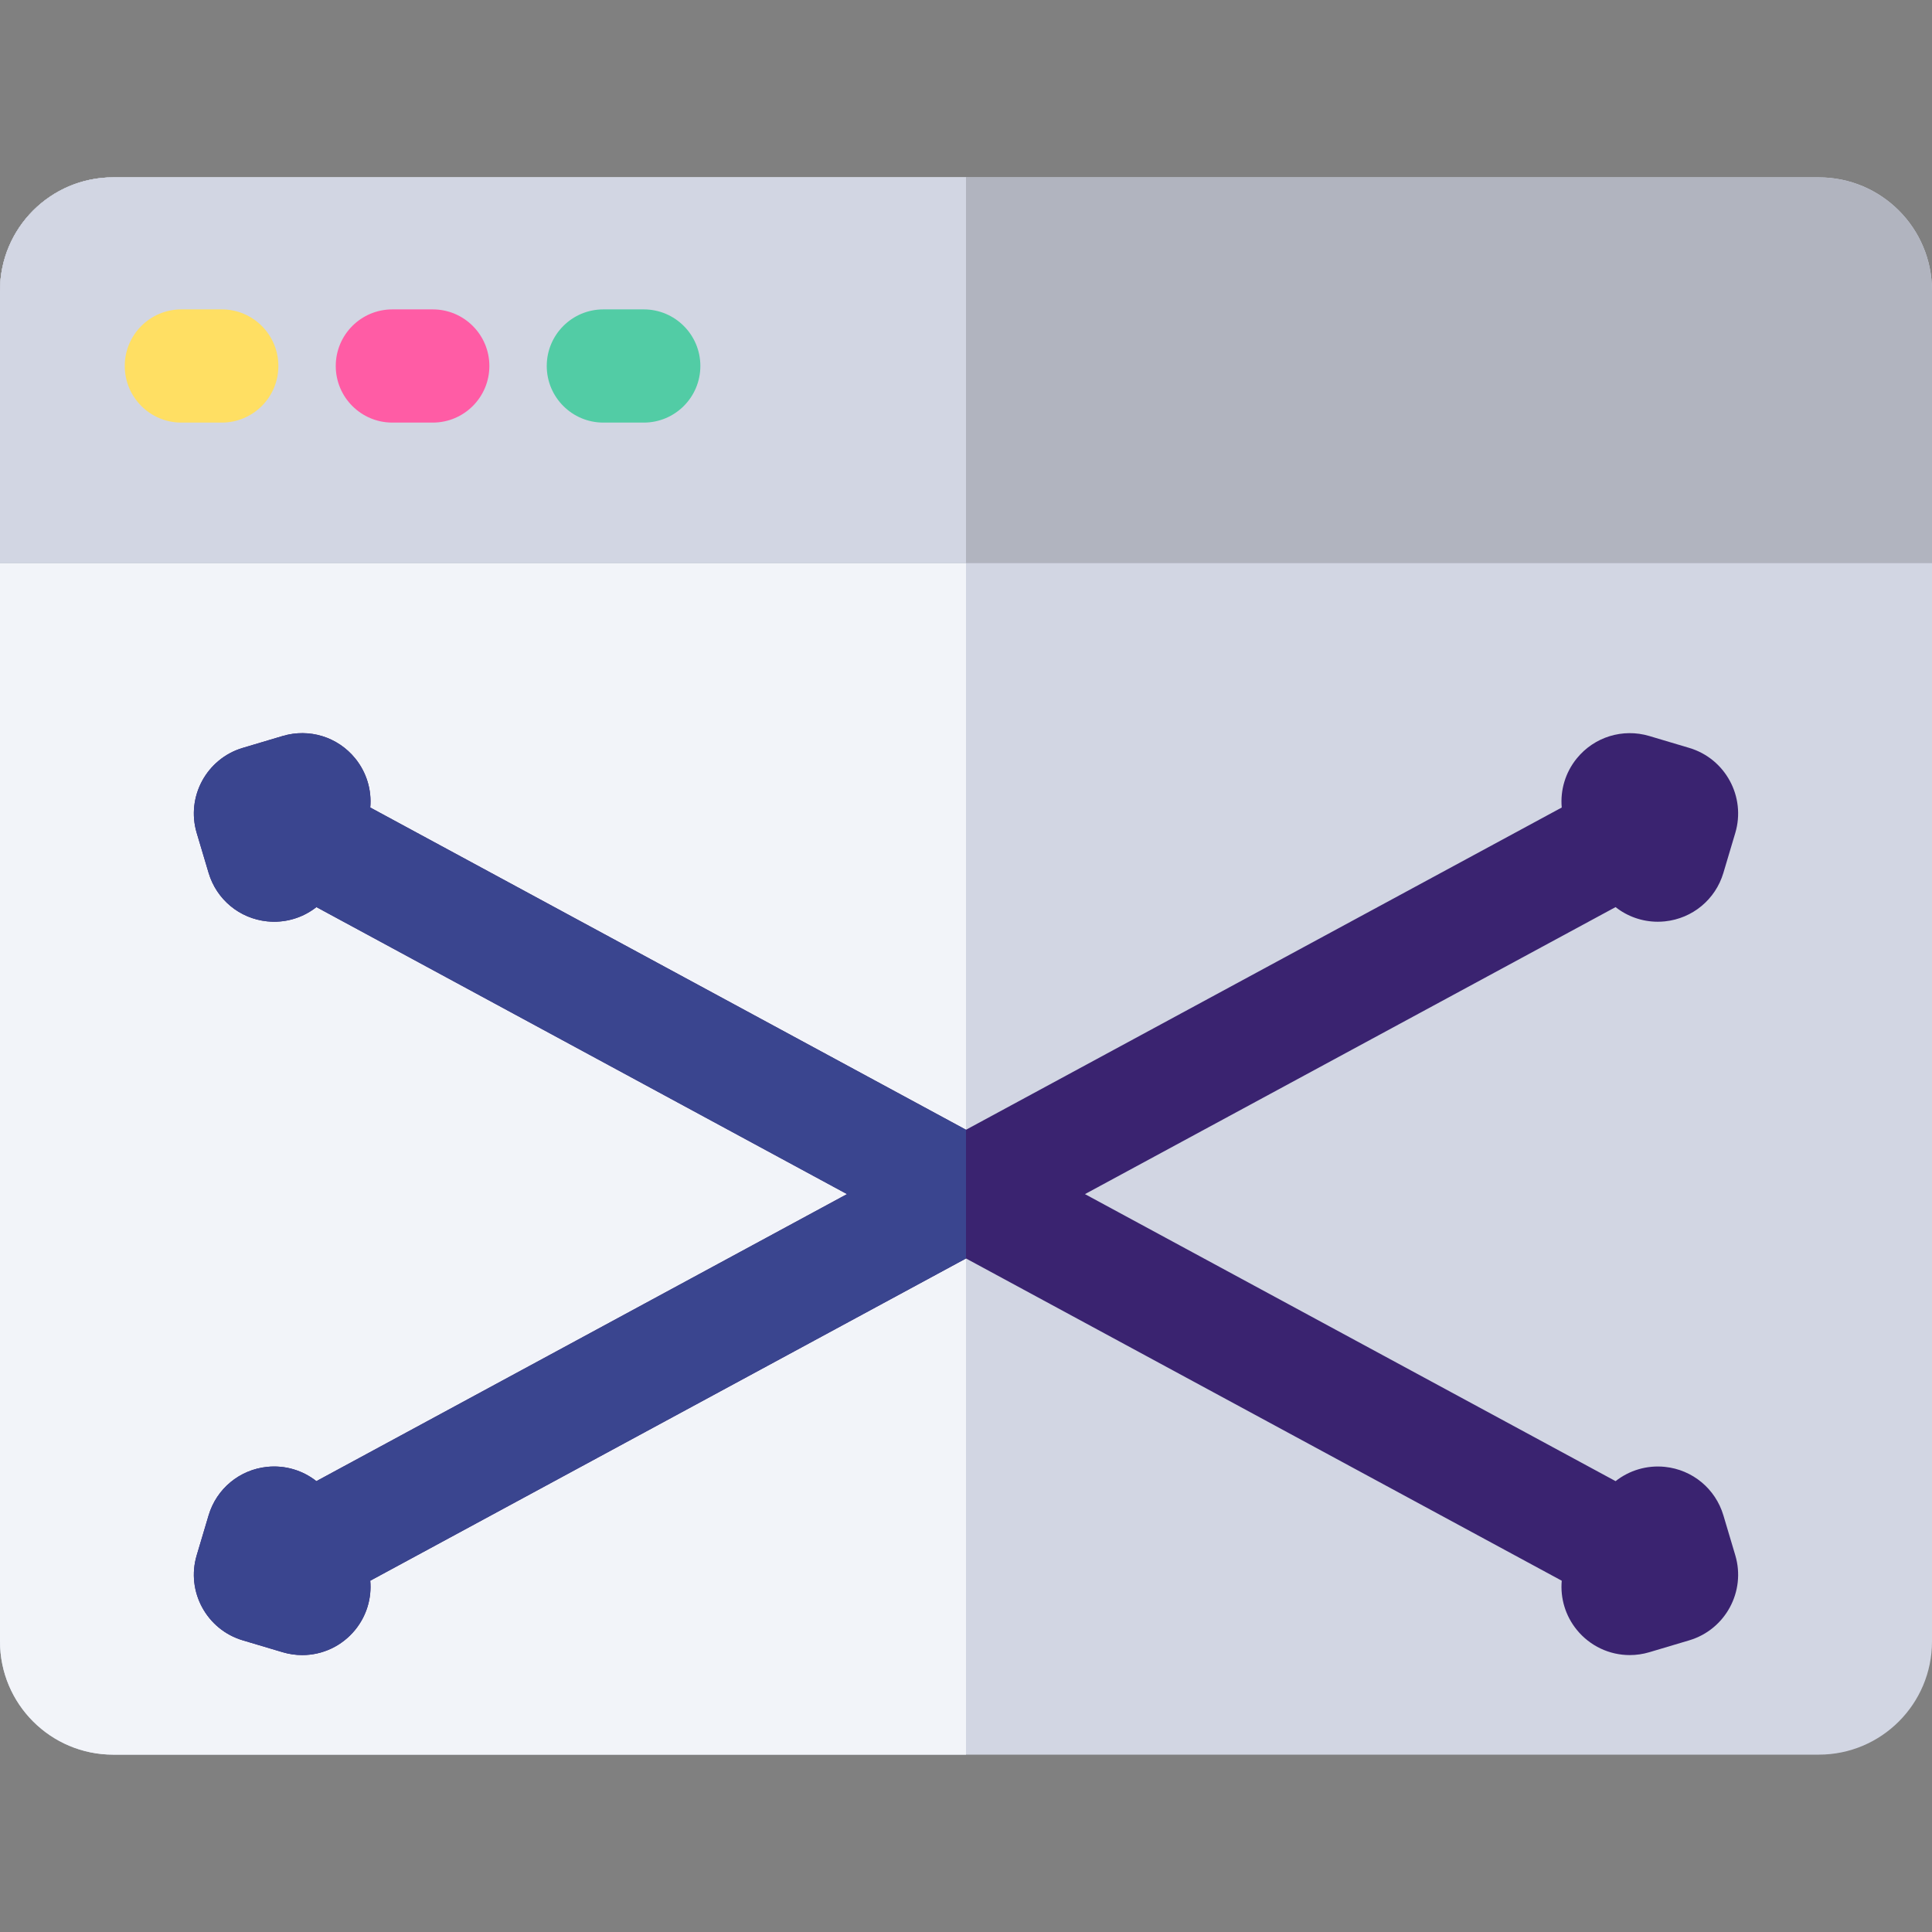<?xml version="1.0" encoding="iso-8859-1"?>
<!-- Generator: Adobe Illustrator 19.0.0, SVG Export Plug-In . SVG Version: 6.00 Build 0)  -->
<svg version="1.1" id="Capa_1" xmlns="http://www.w3.org/2000/svg" xmlns:xlink="http://www.w3.org/1999/xlink" x="0px" y="0px"
	 viewBox="0 0 512 512" style="enable-background:new 0 0 512 512;" xml:space="preserve">
<rect x="0" y="0" width="512" height="512" fill="#808080" stroke="none"/>
<path style="fill:#D2D6E3;" d="M0,77v358c0,16.569,13.431,30,30,30h452c16.569,0,30-13.431,30-30V77c0-16.569-13.431-30-30-30H30
	C13.431,47,0,60.432,0,77z"/>
<path style="fill:#F2F4F9;" d="M256,47H30C13.432,47,0,60.432,0,77v358c0,16.569,13.432,30,30,30h226V47z"/>
<path style="fill:#B1B4BF;" d="M512,149.238V77c0-16.569-13.432-30-30-30H30C13.432,47,0,60.432,0,77v72.238H512z"/>
<path style="fill:#D2D6E3;" d="M256,47H30C13.432,47,0,60.432,0,77v72.238h256V47z"/>
<path style="fill:#FFDF63;" d="M58.772,81.991h-10.71c-8.284,0-15,6.716-15,15s6.716,15,15,15h10.71c8.284,0,15-6.716,15-15
	S67.057,81.991,58.772,81.991z"/>
<path style="fill:#FF5CA5;" d="M114.688,81.991h-10.709c-8.284,0-15,6.716-15,15s6.716,15,15,15h10.709c8.284,0,15-6.716,15-15
	S122.972,81.991,114.688,81.991z"/>
<path style="fill:#52CCA5;" d="M170.603,81.991h-10.709c-8.284,0-15,6.716-15,15s6.716,15,15,15h10.709c8.284,0,15-6.716,15-15
	S178.887,81.991,170.603,81.991z"/>
<path style="fill:#3A2370;" d="M456.717,401.583c-2.1-7.048-8.184-12.092-15.499-12.849c-4.799-0.495-9.446,0.929-13.068,3.784
	l-140.624-76.066l140.614-76.061c3.146,2.481,7.069,3.877,11.188,3.877c0.625,0,1.256-0.032,1.888-0.098
	c7.315-0.757,13.399-5.8,15.5-12.848c0,0,0,0,0-0.001l3.152-10.581c2.853-9.574-2.616-19.685-12.191-22.537l-10.582-3.153
	c-7.046-2.097-14.599,0.233-19.235,5.941c-3.04,3.742-4.391,8.412-3.983,13.008L256,299.398l-157.878-85.4
	c0.408-4.596-0.943-9.266-3.983-13.008c-4.637-5.708-12.187-8.04-19.236-5.94l-10.582,3.152
	c-9.575,2.853-15.043,12.963-12.191,22.537l3.152,10.581v0.001c2.101,7.048,8.185,12.091,15.5,12.848
	c0.632,0.065,1.263,0.098,1.888,0.098c4.119,0,8.042-1.396,11.188-3.877l140.614,76.061L83.848,392.519
	c-3.622-2.855-8.269-4.28-13.067-3.785c-7.315,0.757-13.398,5.801-15.499,12.849l-3.152,10.581
	c-2.852,9.572,2.615,19.682,12.191,22.538l10.582,3.152c1.72,0.512,3.469,0.761,5.199,0.761c5.359,0,10.53-2.386,14.036-6.7
	c3.04-3.742,4.392-8.413,3.984-13.009L256,333.506l157.878,85.4c-0.408,4.596,0.943,9.267,3.984,13.009
	c3.506,4.314,8.676,6.7,14.036,6.7c1.729,0,3.48-0.249,5.199-0.761l10.585-3.154c9.572-2.854,15.039-12.964,12.187-22.536
	L456.717,401.583z"/>
<path style="fill:#3A458F;" d="M256,299.398l-157.878-85.4c0.408-4.596-0.943-9.266-3.983-13.008
	c-4.637-5.708-12.187-8.04-19.236-5.94l-10.582,3.152c-9.575,2.853-15.043,12.963-12.191,22.537l3.152,10.581v0.001
	c2.101,7.048,8.185,12.091,15.5,12.848c0.632,0.065,1.263,0.098,1.888,0.098c4.119,0,8.042-1.396,11.188-3.877l140.614,76.061
	L83.848,392.519c-3.622-2.855-8.269-4.28-13.067-3.785c-7.315,0.757-13.398,5.801-15.499,12.849l-3.152,10.581
	c-2.852,9.572,2.615,19.682,12.191,22.538l10.582,3.152c1.72,0.512,3.469,0.761,5.199,0.761c5.359,0,10.53-2.386,14.036-6.7
	c3.04-3.742,4.392-8.413,3.984-13.009L256,333.506V299.398z"/>
<g>
</g>
<g>
</g>
<g>
</g>
<g>
</g>
<g>
</g>
<g>
</g>
<g>
</g>
<g>
</g>
<g>
</g>
<g>
</g>
<g>
</g>
<g>
</g>
<g>
</g>
<g>
</g>
<g>
</g>
</svg>
